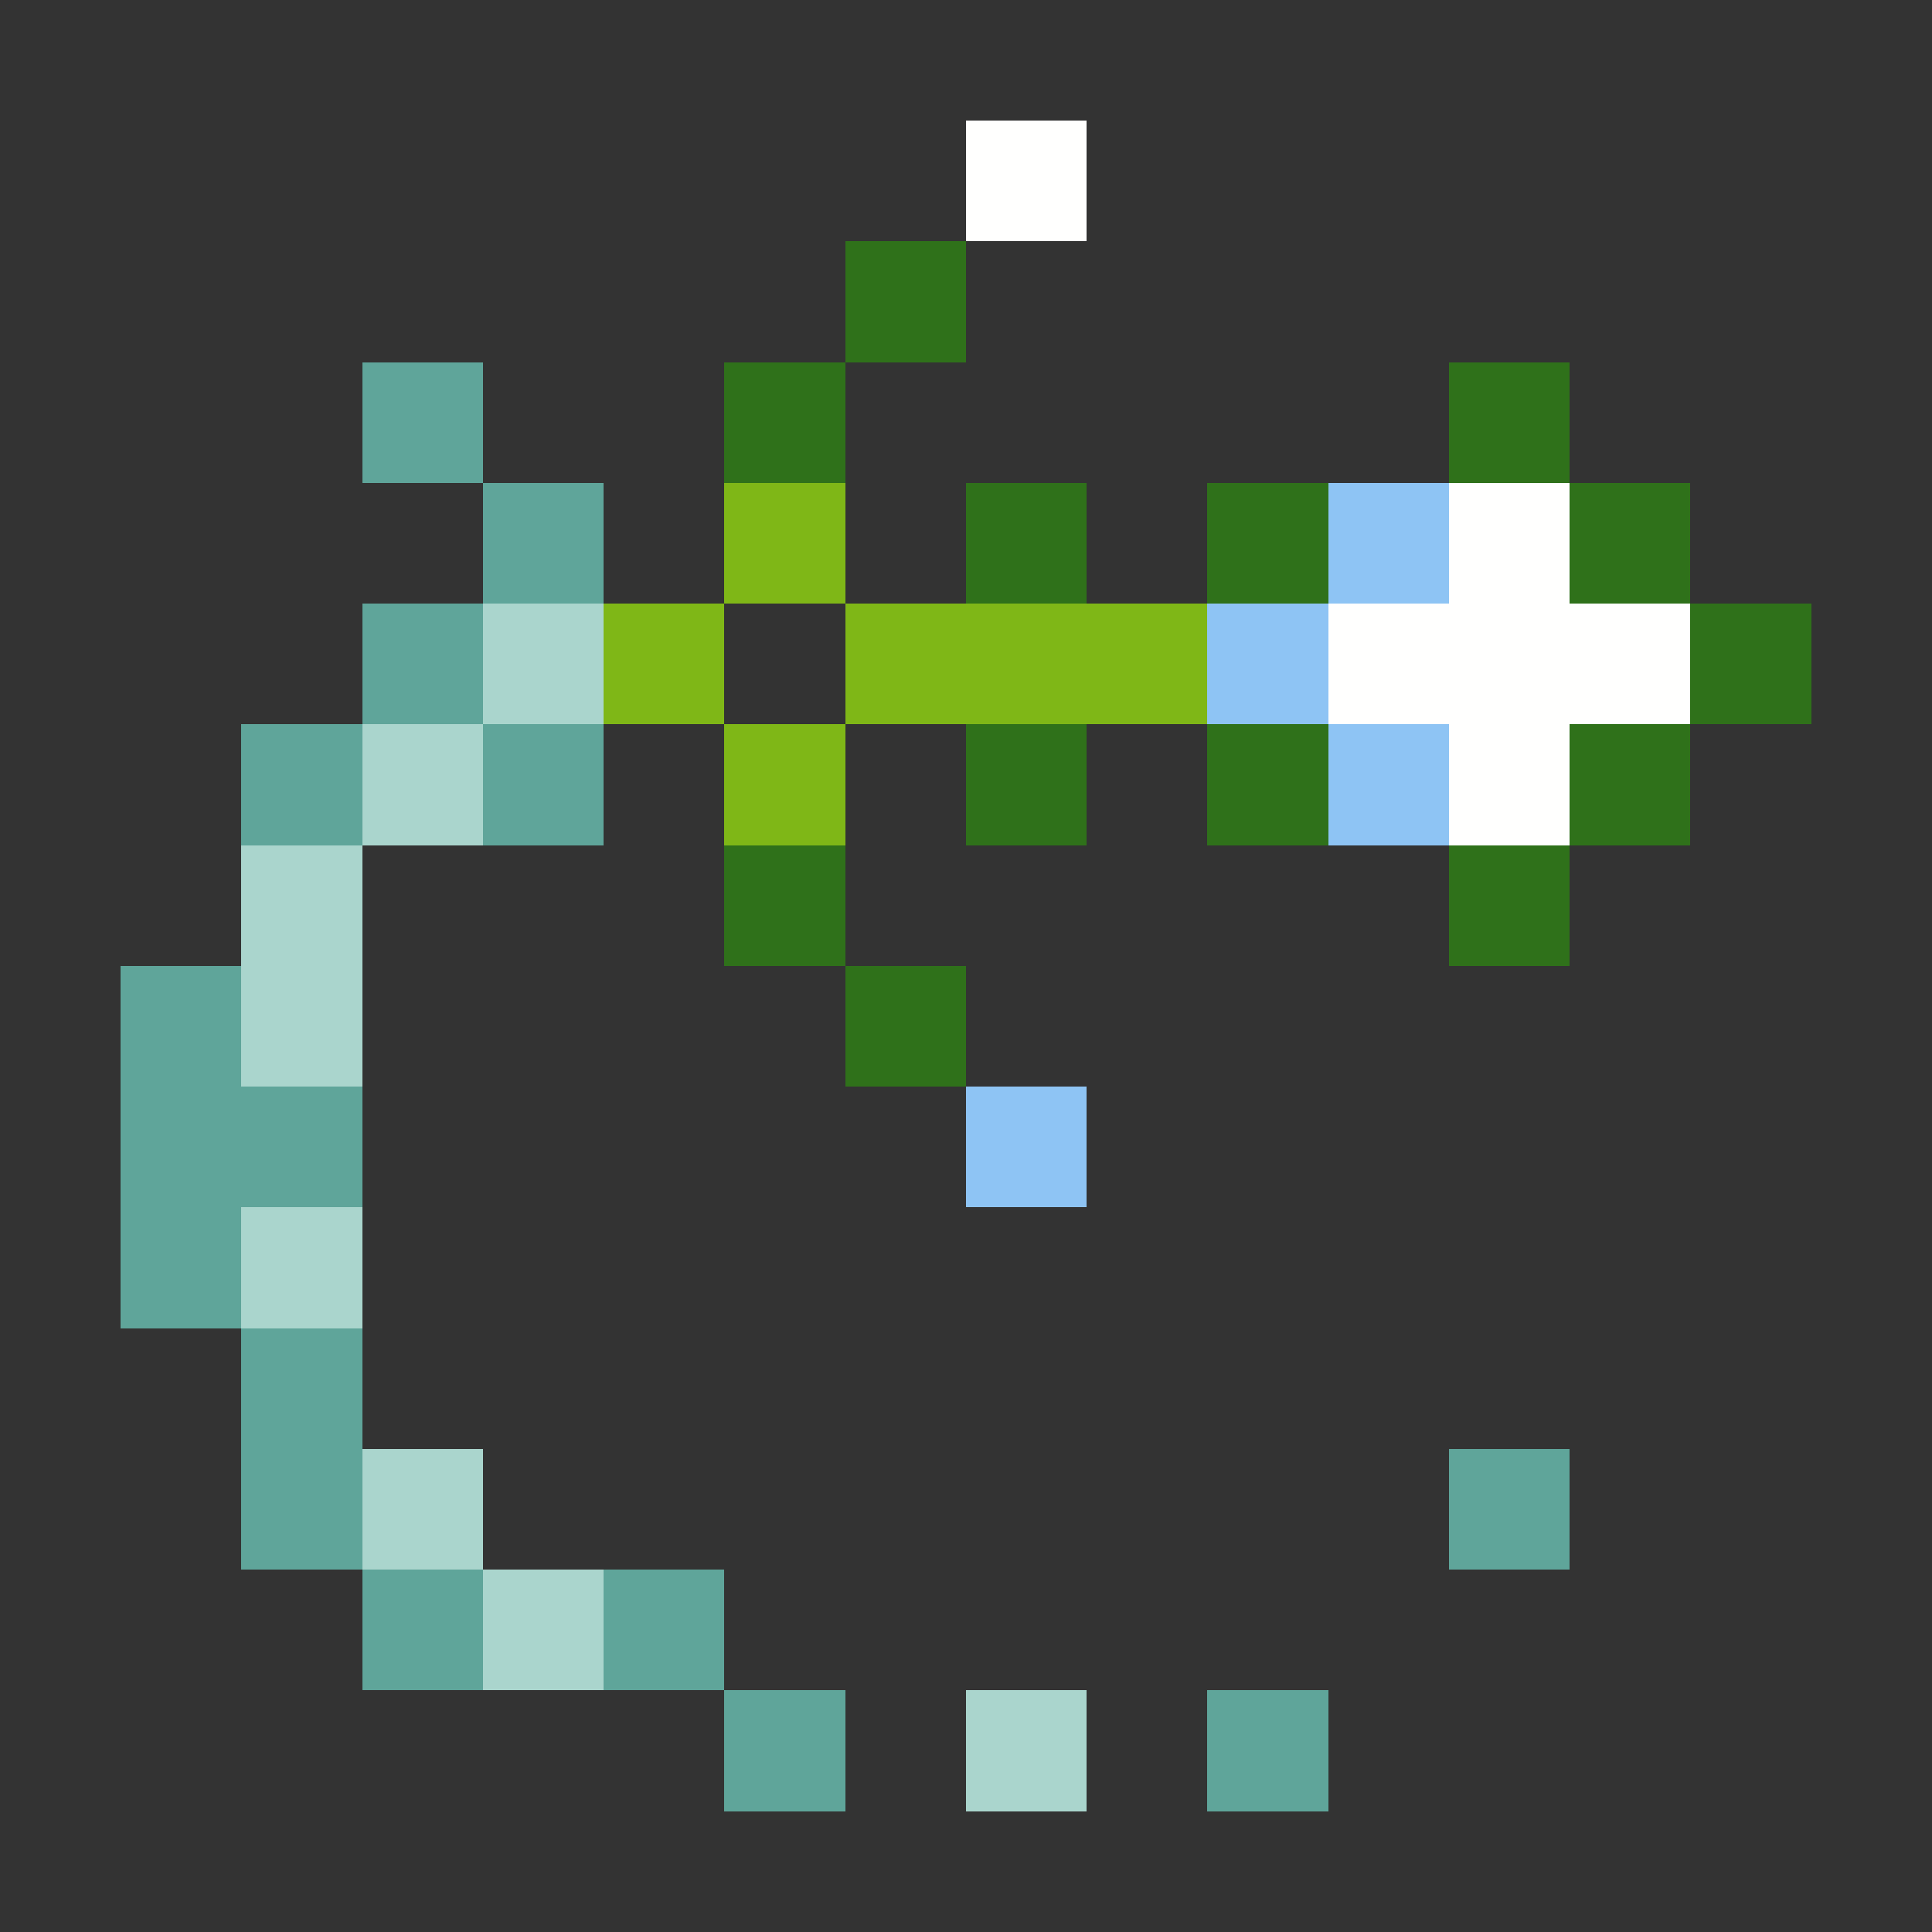 <svg xmlns="http://www.w3.org/2000/svg" shape-rendering="crispEdges" viewBox="0 -0.5 16 16"><rect x="0" y="-0.5" width="16" height="16" fill="#333333" stroke="none"/><path stroke="#fffffe" d="M8 1h1m3 3h1m-2 1h3m-2 1h1"/><path stroke="#2f711a" d="M7 2h1M6 3h1m5 0h1M8 4h1m1 0h1m2 0h1m0 1h1M8 6h1m1 0h1m2 0h1M6 7h1m5 0h1M7 8h1"/><path stroke="rgba(112,210,194,0.714)" d="M3 3h1m0 1h1M3 5h1M2 6h1m1 0h1M1 8h1M1 9h2m-2 1h1m0 1h1m-1 1h1m9 0h1M3 13h1m1 0h1m0 1h1m3 0h1"/><path stroke="#7fb717" d="M6 4h1M5 5h1m1 0h3M6 6h1"/><path stroke="#8ec4f4" d="M11 4h1m-2 1h1m0 1h1M8 9h1"/><path stroke="rgba(195,247,238,0.824)" d="M4 5h1M3 6h1M2 7h1M2 8h1m-1 2h1m0 2h1m0 1h1m3 1h1"/></svg>